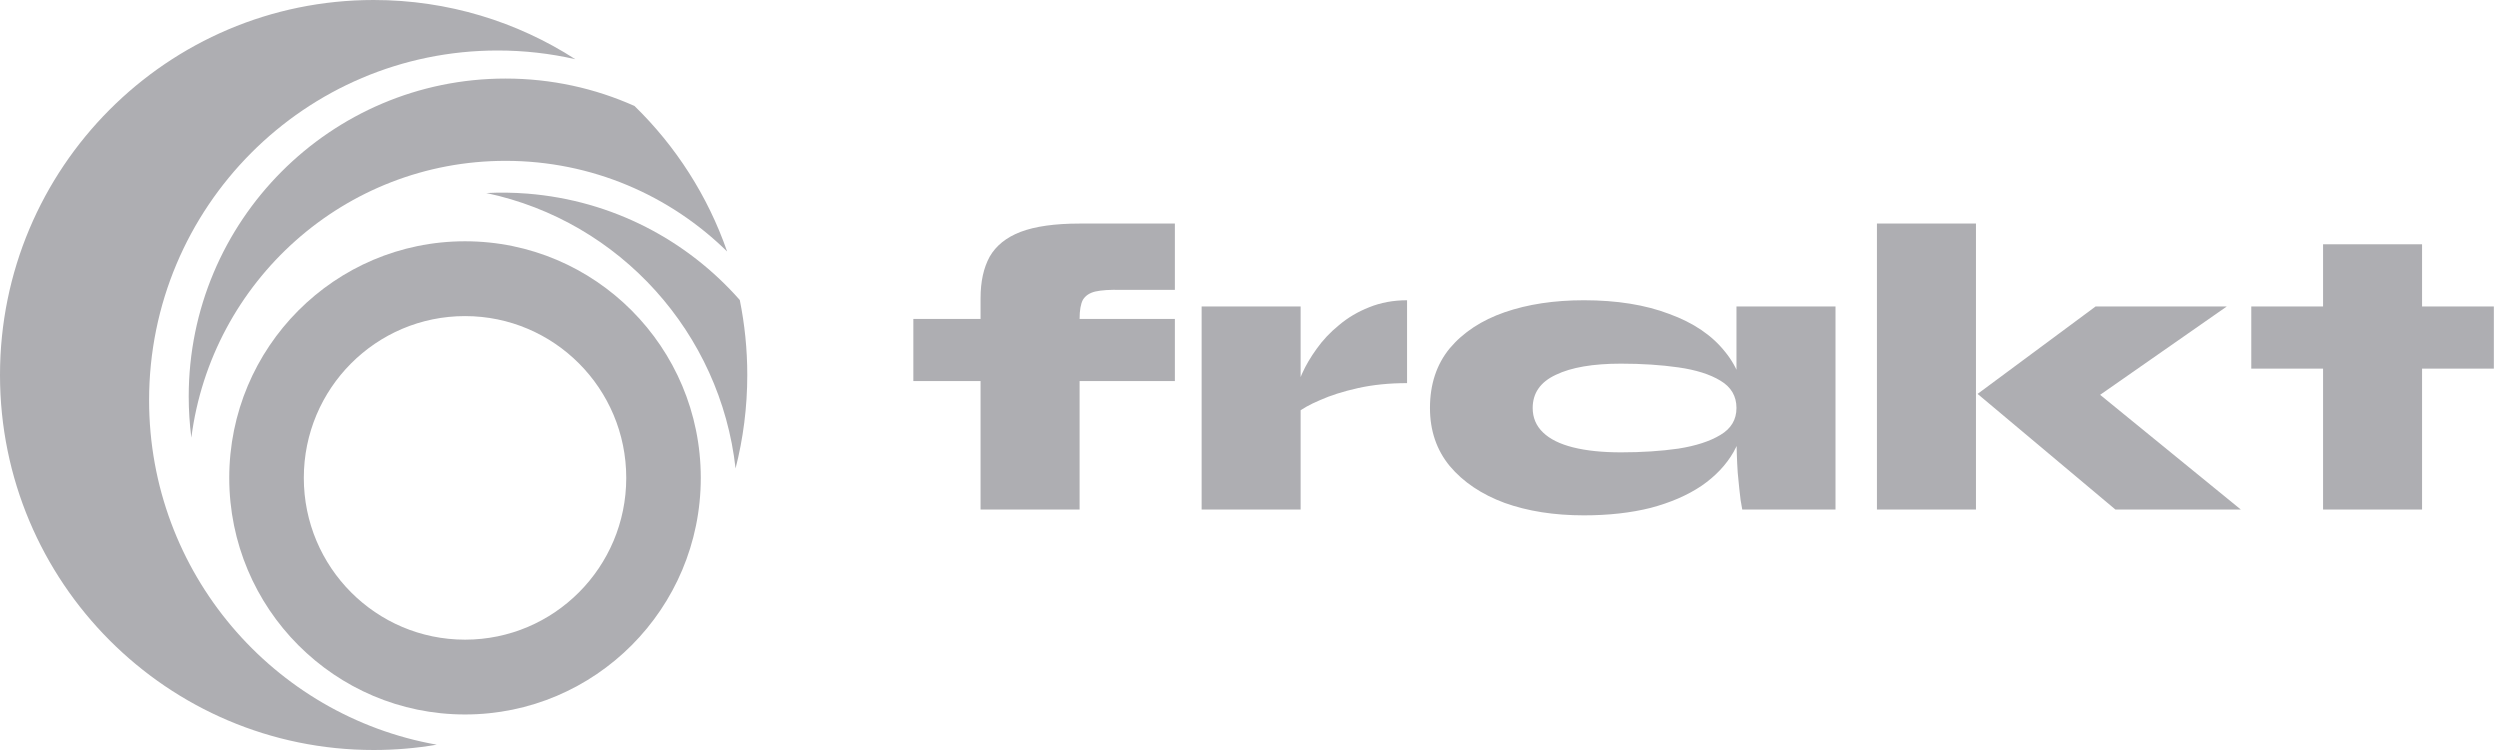 <svg width="80" height="24" viewBox="0 0 80 24" fill="none" xmlns="http://www.w3.org/2000/svg">
<path fill-rule="evenodd" clip-rule="evenodd" d="M14.881 20.469C17.73 20.469 20.04 18.151 20.04 15.292C20.04 12.433 17.73 10.115 14.881 10.115C12.031 10.115 9.722 12.433 9.722 15.292C9.722 18.151 12.031 20.469 14.881 20.469ZM14.881 22.863C19.048 22.863 22.425 19.473 22.425 15.292C22.425 11.11 19.048 7.721 14.881 7.721C10.714 7.721 7.336 11.11 7.336 15.292C7.336 19.473 10.714 22.863 14.881 22.863Z" fill="#AEAEB2"/>
<path fill-rule="evenodd" clip-rule="evenodd" d="M20.305 3.392C21.625 4.678 22.65 6.268 23.268 8.048C21.44 6.253 18.938 5.147 16.178 5.147C11.023 5.147 6.767 9.008 6.123 14.005C6.068 13.574 6.039 13.134 6.039 12.688C6.039 7.069 10.579 2.514 16.178 2.514C17.648 2.514 19.044 2.827 20.305 3.392Z" fill="#AEAEB2"/>
<path fill-rule="evenodd" clip-rule="evenodd" d="M23.538 14.99C23.782 14.034 23.913 13.032 23.913 11.999C23.913 11.178 23.83 10.375 23.673 9.6C21.994 7.694 19.605 6.413 16.877 6.196C16.434 6.161 15.995 6.155 15.562 6.177C19.847 7.082 23.057 10.667 23.538 14.99Z" fill="#AEAEB2"/>
<path fill-rule="evenodd" clip-rule="evenodd" d="M18.411 1.895C17.611 1.712 16.779 1.616 15.925 1.616C9.765 1.616 4.771 6.627 4.771 12.808C4.771 18.322 8.745 22.905 13.976 23.83C13.32 23.942 12.646 24 11.958 24C5.354 24 0 18.627 0 12C0 5.373 5.354 0 11.958 0C14.335 0 16.549 0.696 18.411 1.895Z" fill="#AEAEB2"/>
<path d="M29.227 10.205H37.596V12.194H29.227V10.205ZM34.547 7.154H37.596V9.276H35.867C35.515 9.267 35.242 9.285 35.048 9.329C34.864 9.374 34.732 9.462 34.652 9.595C34.582 9.727 34.547 9.931 34.547 10.205V16.305H31.378V9.542C31.378 9.011 31.475 8.569 31.669 8.215C31.871 7.862 32.201 7.596 32.659 7.42C33.125 7.243 33.755 7.154 34.547 7.154Z" fill="#AEAEB2"/>
<path d="M38.452 9.807H41.62V16.305H38.452V9.807ZM45.026 12.26C44.454 12.26 43.931 12.313 43.455 12.419C42.98 12.525 42.575 12.654 42.241 12.804C41.907 12.945 41.656 13.087 41.488 13.228L41.462 12.592C41.488 12.406 41.559 12.19 41.673 11.942C41.788 11.686 41.942 11.425 42.135 11.159C42.329 10.885 42.566 10.633 42.848 10.404C43.13 10.165 43.451 9.975 43.812 9.833C44.181 9.683 44.586 9.608 45.026 9.608V12.26Z" fill="#AEAEB2"/>
<path d="M50.683 16.491C49.732 16.491 48.888 16.358 48.148 16.093C47.409 15.819 46.824 15.426 46.392 14.913C45.97 14.4 45.759 13.781 45.759 13.056C45.759 12.296 45.97 11.659 46.392 11.146C46.824 10.633 47.409 10.249 48.148 9.992C48.888 9.736 49.732 9.608 50.683 9.608C51.739 9.608 52.65 9.754 53.416 10.046C54.19 10.328 54.784 10.731 55.198 11.252C55.62 11.765 55.831 12.366 55.831 13.056C55.831 13.569 55.713 14.037 55.475 14.462C55.237 14.877 54.894 15.24 54.445 15.549C53.996 15.85 53.455 16.084 52.822 16.252C52.188 16.411 51.475 16.491 50.683 16.491ZM51.871 14.475C52.54 14.475 53.152 14.435 53.706 14.356C54.269 14.267 54.718 14.121 55.053 13.918C55.396 13.715 55.567 13.427 55.567 13.056C55.567 12.676 55.396 12.384 55.053 12.181C54.718 11.977 54.269 11.836 53.706 11.756C53.152 11.677 52.54 11.637 51.871 11.637C50.973 11.637 50.278 11.756 49.785 11.995C49.292 12.225 49.046 12.579 49.046 13.056C49.046 13.366 49.156 13.626 49.376 13.838C49.596 14.051 49.917 14.21 50.34 14.316C50.762 14.422 51.273 14.475 51.871 14.475ZM55.567 9.807H58.736V16.305H55.752C55.752 16.305 55.735 16.204 55.699 16C55.673 15.797 55.642 15.505 55.607 15.125C55.581 14.745 55.567 14.298 55.567 13.785V9.807Z" fill="#AEAEB2"/>
<path d="M60.062 7.154H63.231V16.305H60.062V7.154ZM71.257 9.807L66.029 13.454L66.095 11.73L71.706 16.305H67.693L63.283 12.605L67.059 9.807H71.257Z" fill="#AEAEB2"/>
<path d="M72.041 9.807H79.803V11.796H72.041V9.807ZM74.338 7.817H77.506V16.305H74.338V7.817Z" fill="#AEAEB2"/>
</svg>
